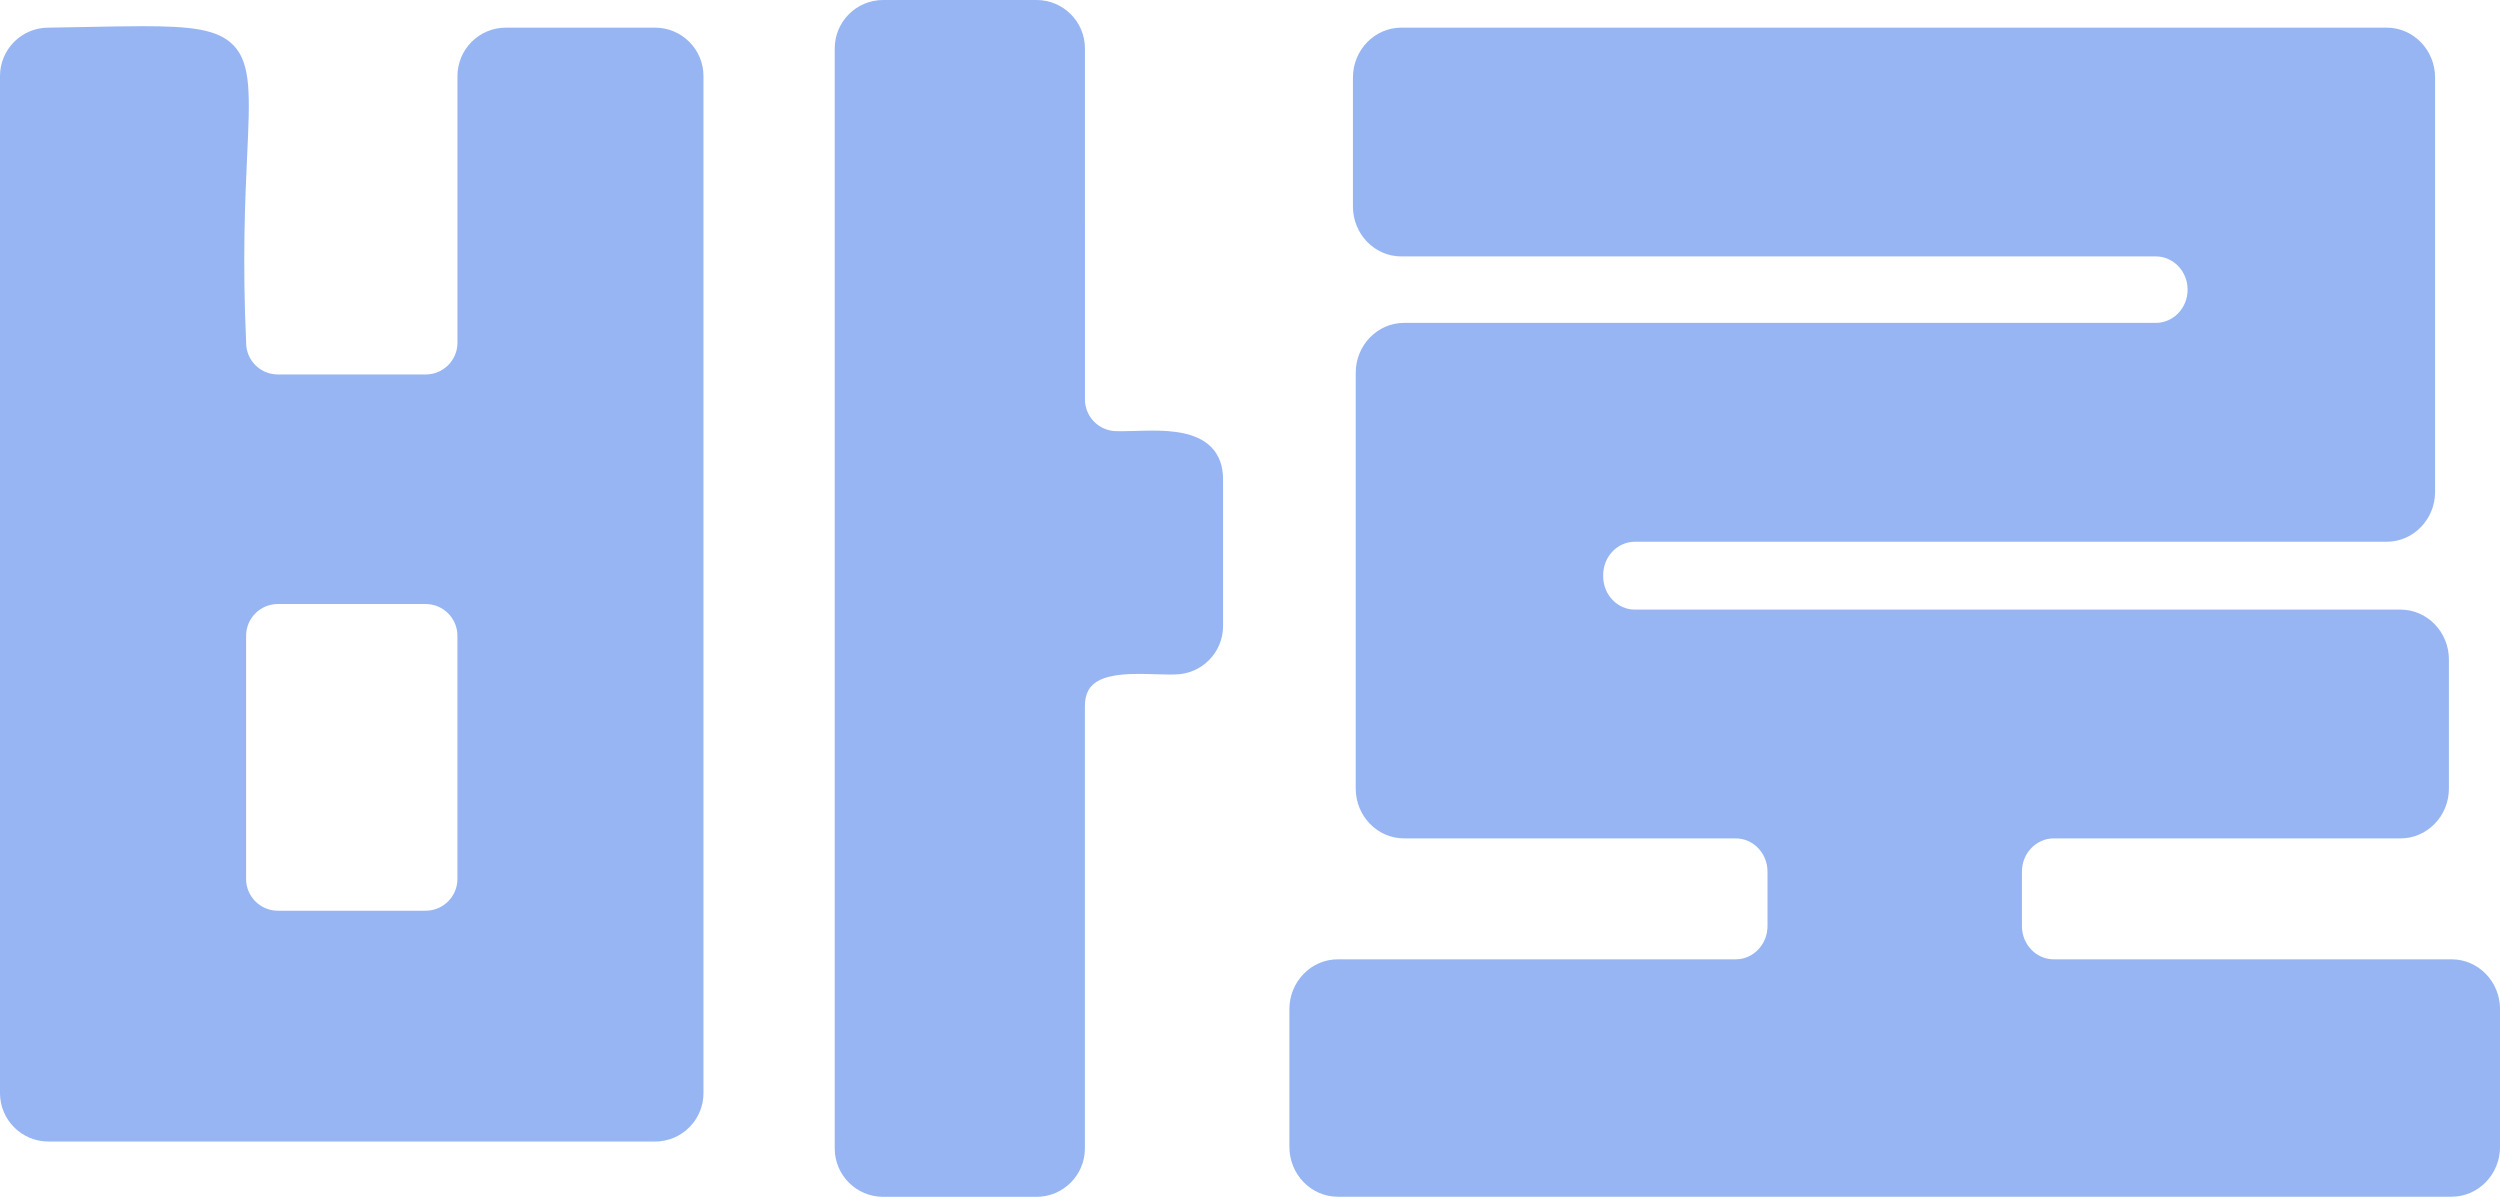 <?xml version="1.0" encoding="UTF-8"?>
<svg id="_레이어_2" data-name="레이어 2" xmlns="http://www.w3.org/2000/svg" viewBox="0 0 600.38 287.42">
  <g id="_레이어_1-2" data-name="레이어 1">
    <g>
      <g>
        <path d="M11.62,273.15c-5.86,0-10.62-4.77-10.62-10.62V18.26c0-5.86,4.77-10.62,10.62-10.62,3.22-.05,6.23-.11,9.03-.16,5.18-.1,9.65-.19,13.52-.19,11.07,0,17.72.69,21.19,4.32,3.96,4.15,3.61,11.77,2.97,25.61-.49,10.65-1.16,25.24-.25,45.05,0,2.35.9,4.51,2.53,6.14,1.63,1.63,3.79,2.53,6.1,2.53h35.51c4.76,0,8.62-3.87,8.62-8.62V18.26c0-5.86,4.77-10.62,10.62-10.62h35.84c5.86,0,10.62,4.77,10.62,10.62v244.26c0,5.86-4.77,10.62-10.62,10.62H11.62ZM66.72,144.05c-4.76,0-8.62,3.87-8.62,8.62v58.41c0,4.76,3.87,8.62,8.62,8.62h35.51c4.76,0,8.62-3.87,8.62-8.62v-58.41c0-4.76-3.87-8.62-8.62-8.62h-35.51Z" fill="#96b5f2"/>
        <path d="M34.17,8.29c34.8,0,19.84,6.98,22.92,74.02,0,5.31,4.31,9.62,9.62,9.62h35.51c5.32,0,9.62-4.31,9.62-9.62V18.26c0-5.32,4.31-9.62,9.62-9.62h35.84c5.32,0,9.62,4.31,9.62,9.62v244.26c0,5.32-4.31,9.62-9.62,9.62H11.62c-5.32,0-9.62-4.31-9.62-9.62V18.26c0-5.32,4.31-9.62,9.62-9.62,9.2-.14,16.6-.35,22.55-.35M66.72,220.71h35.51c5.32,0,9.62-4.31,9.62-9.62v-58.41c0-5.32-4.31-9.62-9.62-9.62h-35.51c-5.32,0-9.62,4.31-9.62,9.62v58.41c0,5.32,4.31,9.62,9.62,9.62M34.17,6.29c-3.88,0-8.35.09-13.54.19-2.8.05-5.81.11-9.04.16-6.38,0-11.59,5.21-11.59,11.62v244.26c0,6.41,5.21,11.62,11.62,11.62h145.7c6.41,0,11.62-5.21,11.62-11.62V18.26c0-6.41-5.21-11.62-11.62-11.62h-35.84c-6.41,0-11.62,5.21-11.62,11.62v64.05c0,4.2-3.42,7.62-7.62,7.62h-35.51c-2.04,0-3.95-.79-5.39-2.23-1.44-1.44-2.23-3.35-2.23-5.39v-.09c-.91-19.76-.24-34.32.25-44.96.65-14.11,1.01-21.89-3.25-26.34-3.74-3.92-10.31-4.63-21.92-4.63h0ZM66.72,218.71c-4.2,0-7.62-3.42-7.62-7.62v-58.41c0-4.2,3.42-7.62,7.62-7.62h35.51c4.2,0,7.62,3.42,7.62,7.62v58.41c0,4.2-3.42,7.62-7.62,7.62h-35.51Z" fill="#96b5f2"/>
      </g>
      <g>
        <path d="M212.08,286.42c-5.86,0-10.62-4.77-10.62-10.62V11.62c0-5.86,4.77-10.62,10.62-10.62h36.84c5.86,0,10.62,4.77,10.62,10.62v84.3c0,4.76,3.87,8.62,8.62,8.62.4.01.79.02,1.19.02,1.03,0,2.15-.03,3.32-.07,1.32-.04,2.71-.08,4.11-.08,4.53,0,10.15.41,13.34,3.62,1.74,1.74,2.61,4.14,2.6,7.14h-.03c.03.35.03.83.03,1.51v33.67c0,5.86-4.77,10.62-10.62,10.62-.33.01-.7.02-1.09.02h0c-1.05,0-2.21-.04-3.42-.07-1.31-.04-2.69-.08-4.08-.08-3.06,0-6.95.18-9.8,1.55-2.81,1.35-4.17,3.71-4.17,7.21,0,.32,0,105.14,0,106.2,0,5.86-4.77,10.62-10.62,10.62h-36.84Z" fill="#96b5f2"/>
        <path d="M248.92,2c5.32,0,9.62,4.31,9.62,9.62v84.3c0,5.32,4.31,9.62,9.62,9.62.38.01.78.02,1.19.02,2.18,0,4.78-.15,7.43-.15,7.31,0,14.97,1.14,14.95,9.76h0s0,35.18,0,35.18c0,5.32-4.31,9.62-9.62,9.62-.35.01-.72.02-1.1.02-2.2,0-4.83-.15-7.5-.15-7.32,0-14.97,1.15-14.97,9.76,0,0,0,106.2,0,106.2,0,5.32-4.31,9.62-9.62,9.62h-36.84c-5.32,0-9.62-4.31-9.62-9.62V11.62c0-5.32,4.31-9.62,9.62-9.62h36.84M248.92,0h-36.84c-6.41,0-11.62,5.21-11.62,11.62v264.18c0,6.41,5.21,11.62,11.62,11.62h36.84c6.41,0,11.62-5.21,11.62-11.62,0-.99,0-92.19,0-104.77h0s0-1.43,0-1.43c0-3.12,1.14-5.12,3.6-6.31,2.7-1.3,6.64-1.45,9.36-1.45,1.37,0,2.73.04,4.05.08,1.22.04,2.37.07,3.45.07.39,0,.77,0,1.13-.02,6.4-.02,11.59-5.23,11.59-11.62v-17.59s0-12.09,0-12.09v-3.99s0-1.12,0-1.12c0-.14,0-.27-.02-.39h.02c.01-3.27-.96-5.91-2.89-7.85-3.46-3.47-9.33-3.91-14.05-3.91-1.42,0-2.8.04-4.14.08-1.18.04-2.29.07-3.29.07-.39,0-.76,0-1.12-.02h-.03s-.03,0-.03,0c-4.2,0-7.62-3.42-7.62-7.62V11.62c0-6.41-5.21-11.62-11.62-11.62h0Z" fill="#96b5f2"/>
      </g>
      <g>
        <path d="M321.26,286.42c-5.86,0-10.62-4.93-10.62-10.98v-33.05c0-6.06,4.77-10.98,10.62-10.98h95.58c4.75,0,8.62-4.03,8.62-8.98v-13.08c0-4.95-3.87-8.98-8.62-8.98h-79.65c-5.86,0-10.62-4.93-10.62-10.98v-99.84c0-6.06,4.77-10.98,10.62-10.98h180.54c4.75,0,8.62-4.03,8.62-8.98s-3.87-8.98-8.62-8.98h-181.21c-5.86,0-10.62-4.93-10.62-10.98v-30.98c0-6.06,4.77-10.98,10.62-10.98h236.63c5.86,0,10.62,4.93,10.62,10.98v99.49c0,6.06-4.77,10.98-10.62,10.98h-180.54c-4.75,0-8.62,4.03-8.62,8.98v.34c0,4.95,3.87,8.98,8.62,8.98h183.86c5.86,0,10.62,4.93,10.62,10.98v30.98c0,6.06-4.77,10.98-10.62,10.98h-83.3c-4.76,0-8.62,4.03-8.62,8.98v13.08c0,4.95,3.87,8.98,8.62,8.98h95.58c5.86,0,10.62,4.93,10.62,10.98v33.05c0,6.06-4.77,10.98-10.62,10.98h-267.5Z" fill="#96b5f2"/>
        <path d="M573.16,8.64c5.32,0,9.62,4.47,9.62,9.98v99.49c0,5.51-4.31,9.98-9.62,9.98h-180.54c-5.32,0-9.62,4.47-9.62,9.98v.34c0,5.51,4.31,9.98,9.62,9.98h183.86c5.32,0,9.62,4.47,9.62,9.98v30.98c0,5.51-4.31,9.98-9.62,9.98h-83.3c-5.32,0-9.62,4.47-9.62,9.98v13.08c0,5.51,4.31,9.98,9.62,9.98h95.58c5.32,0,9.62,4.47,9.62,9.98v33.05c0,5.51-4.31,9.98-9.62,9.98h-267.5c-5.32,0-9.62-4.47-9.62-9.98v-33.05c0-5.51,4.31-9.98,9.62-9.98h95.58c5.32,0,9.62-4.47,9.62-9.98v-13.08c0-5.51-4.31-9.98-9.62-9.98h-79.65c-5.32,0-9.62-4.47-9.62-9.98v-99.84c0-5.51,4.31-9.98,9.62-9.98h180.54c5.32,0,9.62-4.47,9.62-9.98s-4.31-9.98-9.62-9.98h-181.21c-5.32,0-9.62-4.47-9.62-9.98v-30.98c0-5.51,4.31-9.98,9.62-9.98h236.63M573.16,6.64h-236.63c-6.41,0-11.62,5.38-11.62,11.98v30.98c0,6.61,5.21,11.98,11.62,11.98h181.21c4.2,0,7.62,3.58,7.62,7.98s-3.42,7.98-7.62,7.98h-180.54c-6.41,0-11.62,5.38-11.62,11.98v99.84c0,6.61,5.21,11.98,11.62,11.98h79.65c4.2,0,7.62,3.58,7.62,7.98v13.08c0,4.4-3.42,7.98-7.62,7.98h-95.58c-6.41,0-11.62,5.38-11.62,11.98v33.05c0,6.61,5.21,11.98,11.62,11.98h267.5c6.41,0,11.62-5.38,11.62-11.98v-33.05c0-6.61-5.21-11.98-11.62-11.98h-95.58c-4.2,0-7.62-3.58-7.62-7.98v-13.08c0-4.4,3.42-7.98,7.62-7.98h83.3c6.41,0,11.62-5.38,11.62-11.98v-30.98c0-6.61-5.21-11.98-11.62-11.98h-183.86c-4.2,0-7.62-3.58-7.62-7.98v-.34c0-4.4,3.42-7.98,7.62-7.98h180.54c6.41,0,11.62-5.38,11.62-11.98V18.62c0-6.61-5.21-11.98-11.62-11.98h0Z" fill="#96b5f2"/>
      </g>
    </g>
  </g>
</svg>